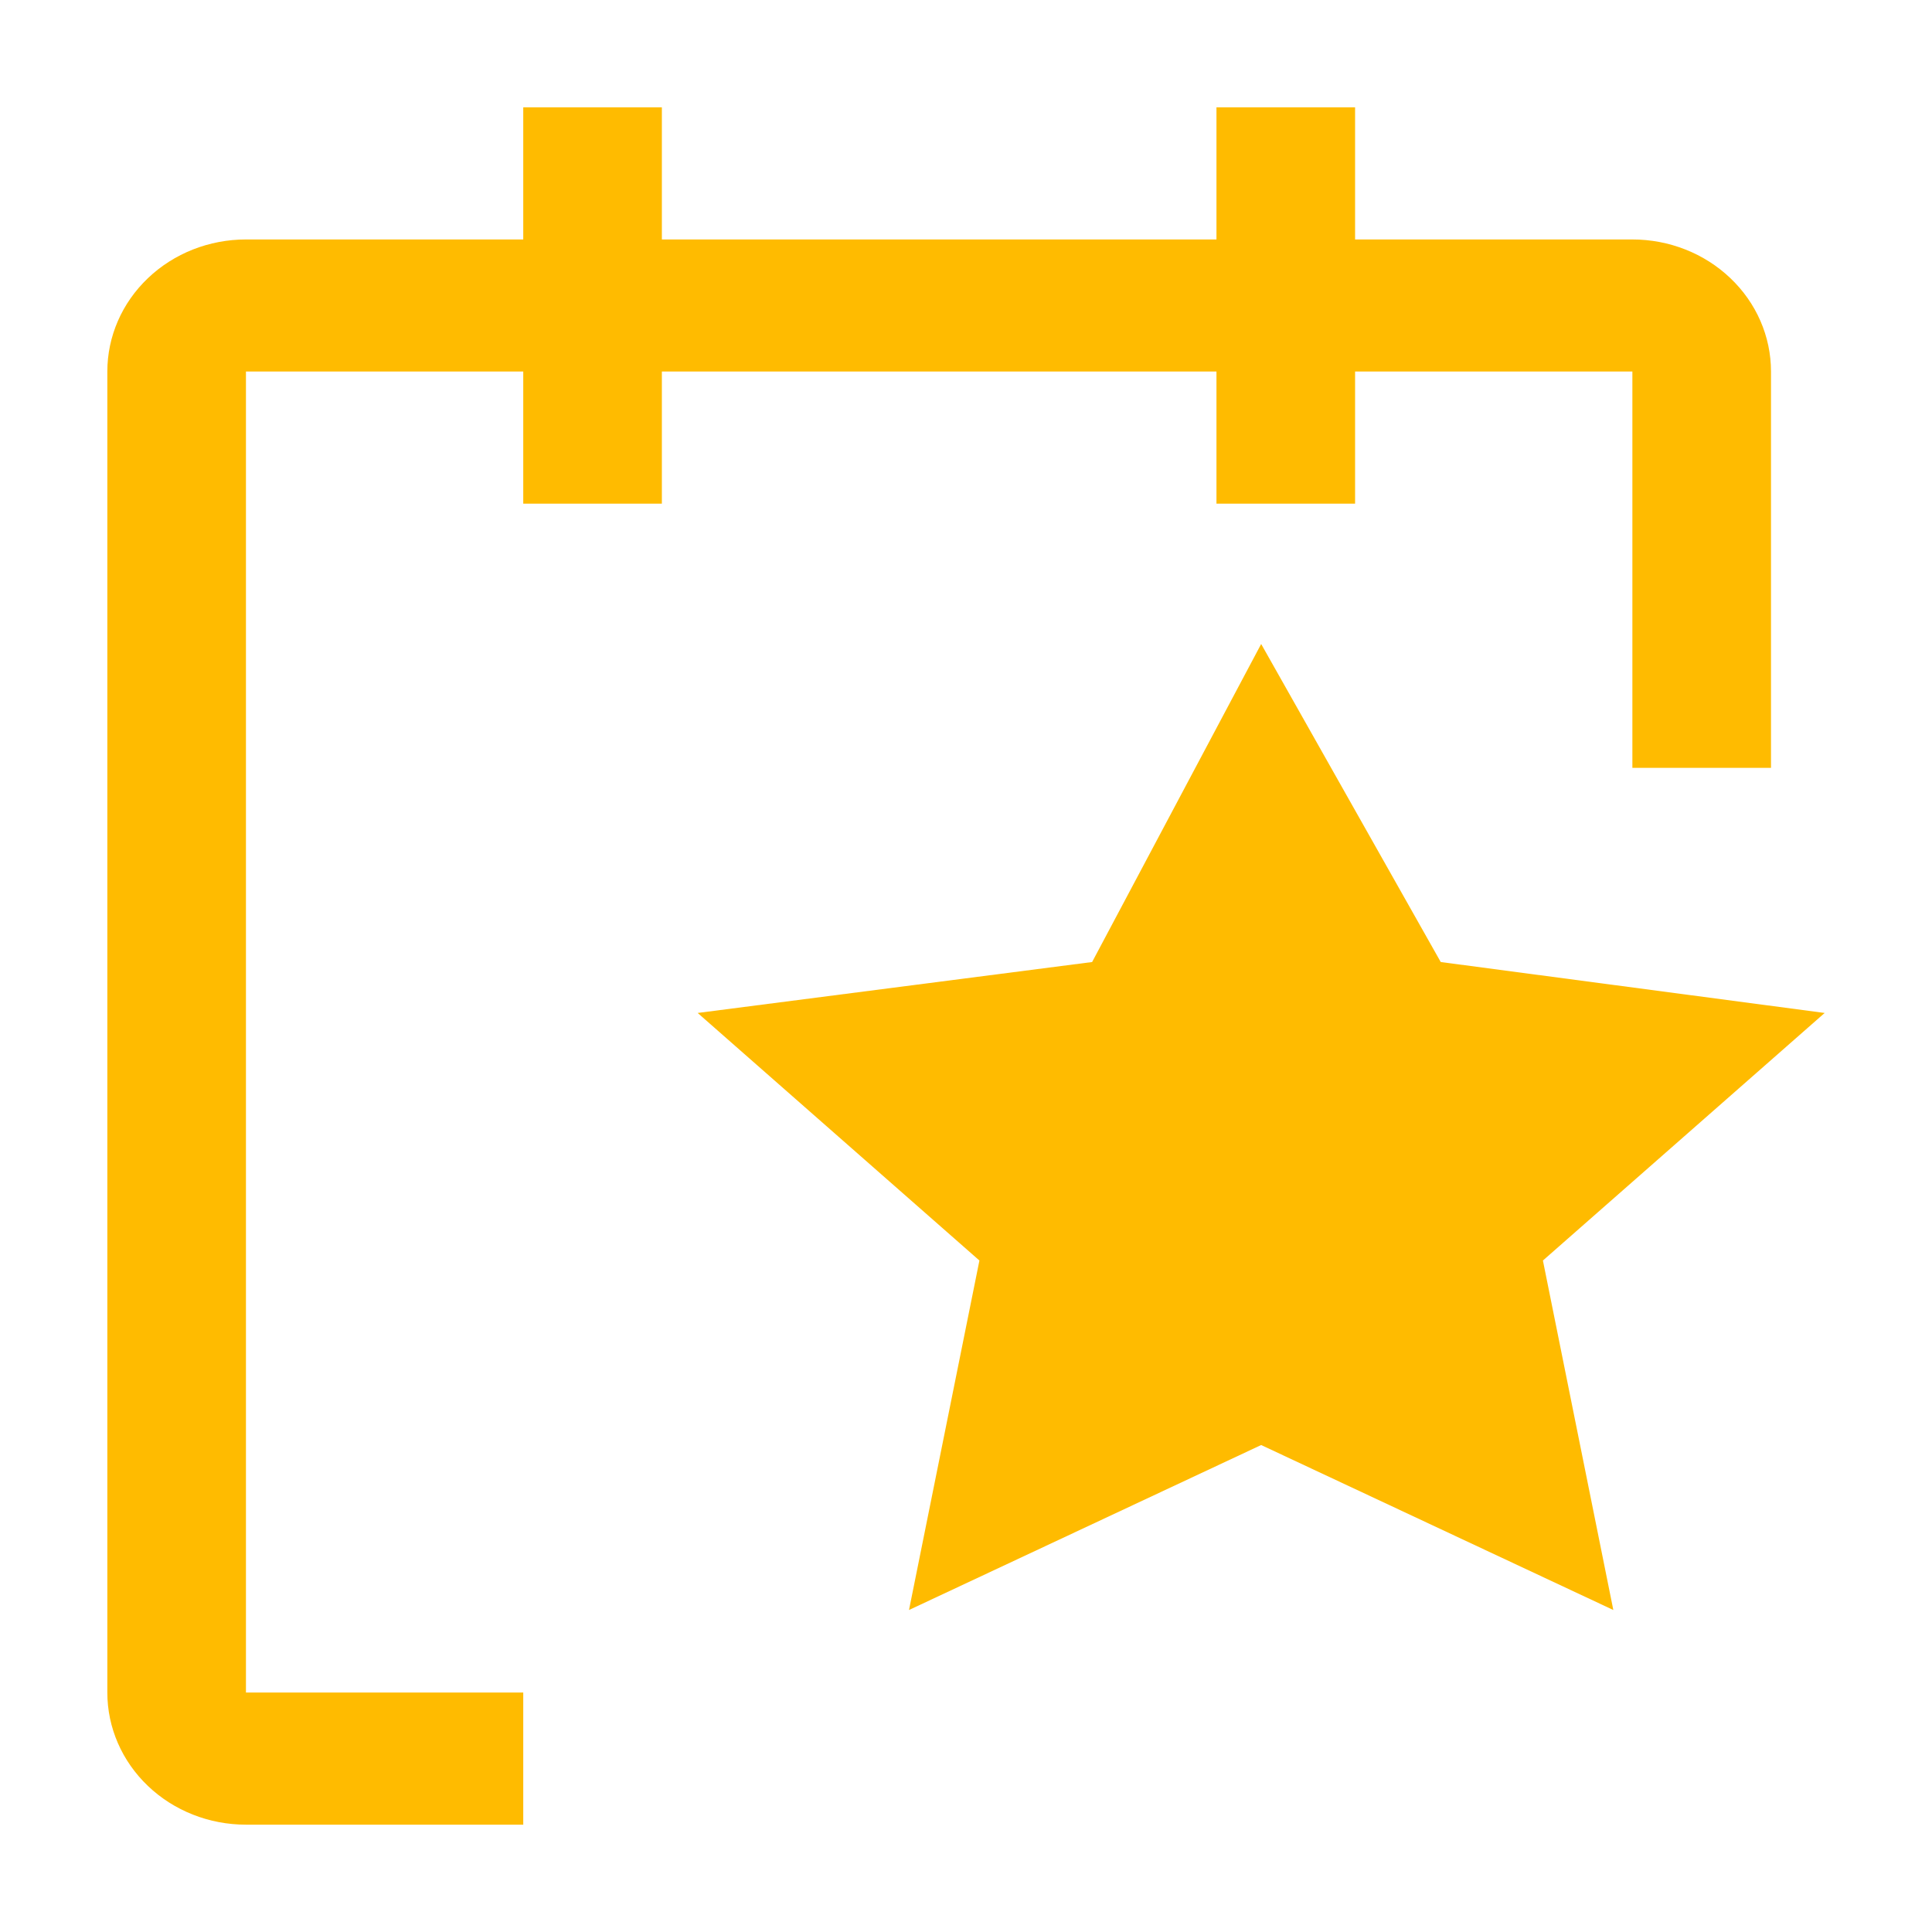 <svg width="36" height="36" viewBox="0 0 36 36" fill="none" xmlns="http://www.w3.org/2000/svg">
<path d="M23.5 12L26.846 17.926L34 18.875L28.75 23.488L30.062 30L23.5 26.926L16.938 30L18.25 23.488L13 18.875L20.35 17.926L23.5 12Z" fill="#FFBB00"/>
<path d="M33 6.923C33 6.27 32.728 5.644 32.243 5.183C31.759 4.721 31.102 4.462 30.417 4.462H25.25V2H22.667V4.462H12.333V2H9.75V4.462H4.583C3.898 4.462 3.241 4.721 2.757 5.183C2.272 5.644 2 6.27 2 6.923V31.538C2 32.191 2.272 32.817 2.757 33.279C3.241 33.741 3.898 34 4.583 34H9.75V31.538H4.583V6.923H9.75V9.385H12.333V6.923H22.667V9.385H25.25V6.923H30.417V14.308H33V6.923Z" fill="#FFBB00"/>
</svg>
